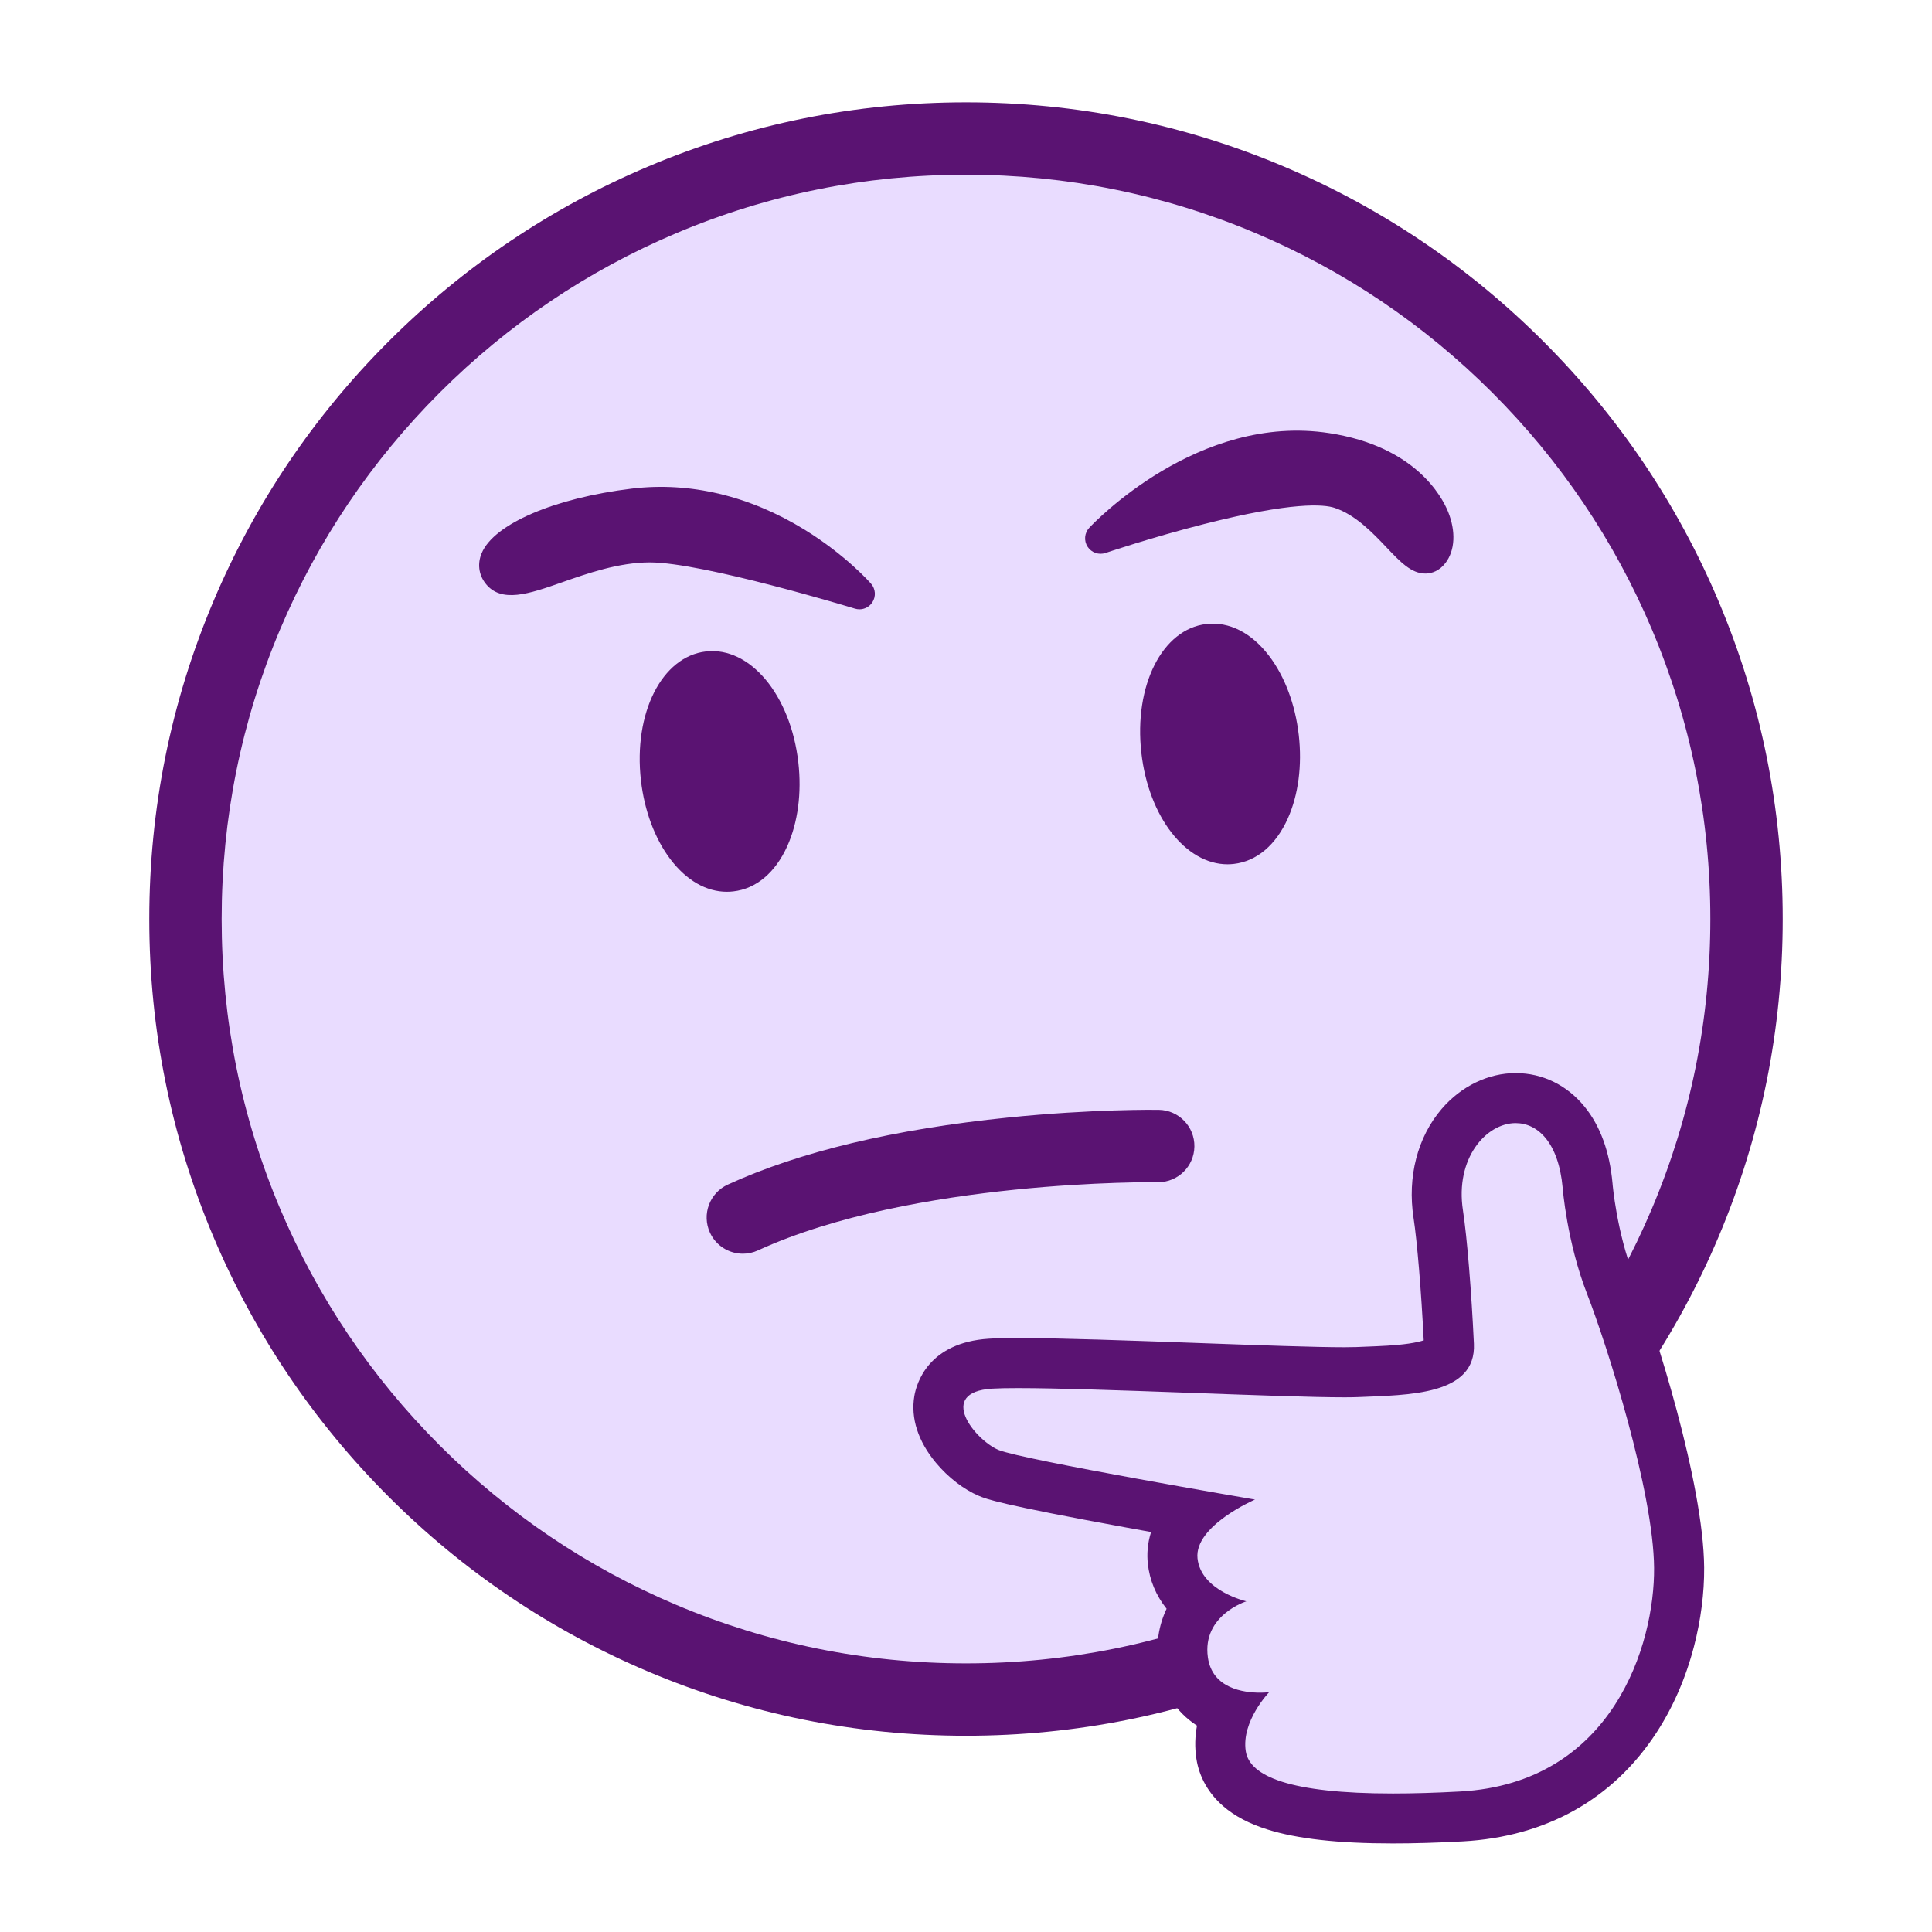 <?xml version="1.0" encoding="UTF-8"?><svg id="a" xmlns="http://www.w3.org/2000/svg" viewBox="0 0 1000 1000"><defs><style>.b{fill:#e9dcff;}.c{fill:#5a1372;}</style></defs><circle class="b" cx="500" cy="475.69" r="404"/><path class="c" d="M500,898.42c-57.06,0-112.42-11.18-164.55-33.23-50.34-21.29-95.55-51.77-134.36-90.59-38.82-38.82-69.29-84.02-90.59-134.36-22.05-52.13-33.23-107.49-33.23-164.55s11.18-112.42,33.23-164.55c21.29-50.34,51.77-95.55,90.59-134.36,38.82-38.82,84.02-69.29,134.36-90.59,52.13-22.05,107.49-33.23,164.55-33.23s112.42,11.18,164.55,33.23c50.34,21.29,95.55,51.77,134.36,90.59,38.82,38.82,69.29,84.02,90.59,134.36,22.05,52.13,33.23,107.49,33.23,164.55s-11.18,112.42-33.23,164.55c-21.29,50.34-51.77,95.55-90.59,134.36-38.82,38.82-84.02,69.29-134.36,90.59-52.13,22.05-107.49,33.23-164.55,33.23Zm0-808c-52.02,0-102.47,10.18-149.96,30.27-45.88,19.4-87.08,47.19-122.47,82.57-35.39,35.39-63.17,76.59-82.57,122.47-20.08,47.49-30.27,97.94-30.27,149.96s10.18,102.47,30.27,149.96c19.4,45.88,47.19,87.08,82.57,122.47,35.39,35.39,76.59,63.17,122.47,82.57,47.49,20.08,97.94,30.27,149.96,30.27s102.47-10.18,149.96-30.27c45.88-19.4,87.08-47.19,122.47-82.57s63.17-76.59,82.57-122.47c20.08-47.49,30.27-97.94,30.27-149.96s-10.18-102.47-30.27-149.96c-19.4-45.88-47.19-87.08-82.57-122.47s-76.59-63.17-122.47-82.57c-47.49-20.08-97.94-30.27-149.96-30.27Z"/><g><g><ellipse class="c" cx="631.51" cy="385.08" rx="31.5" ry="53" transform="translate(-39.59 74.08) rotate(-6.51)"/><path class="c" d="M635.35,447.36c-21.56,0-40.79-24.47-44.58-57.63h0c-3.97-34.82,10.81-64.14,33.65-66.75,11.83-1.35,23.38,4.54,32.53,16.59,8.06,10.61,13.49,25.12,15.29,40.86,1.8,15.74-.22,31.1-5.69,43.25-6.21,13.8-16.13,22.14-27.96,23.49-1.09,.12-2.17,.19-3.25,.19Zm-25.7-59.79c2.91,25.47,16.45,41.89,26.79,40.73,4.83-.55,9.48-5.07,12.78-12.41,4.03-8.95,5.54-21.09,4.14-33.31s-5.6-23.7-11.54-31.52c-4.87-6.4-10.42-9.76-15.25-9.21-10.34,1.18-19.83,20.24-16.93,45.71h0Z"/></g><g><ellipse class="c" cx="372.49" cy="399.3" rx="31.5" ry="53" transform="translate(-42.87 44.81) rotate(-6.51)"/><path class="c" d="M376.25,461.58c-10.65,0-20.91-5.86-29.21-16.78-8.06-10.61-13.5-25.12-15.29-40.86h0c-3.97-34.82,10.81-64.14,33.65-66.75,22.84-2.61,43.85,22.63,47.82,57.45,1.8,15.74-.23,31.1-5.69,43.25-6.21,13.8-16.13,22.14-27.96,23.49-1.11,.13-2.22,.19-3.32,.19Zm-25.62-59.79c1.39,12.21,5.6,23.7,11.54,31.52,4.87,6.4,10.42,9.75,15.25,9.21,4.83-.55,9.48-5.07,12.78-12.41,4.03-8.95,5.54-21.09,4.14-33.31-2.91-25.47-16.45-41.91-26.79-40.73-10.34,1.18-19.83,20.25-16.93,45.71h0Z"/></g></g><g><path class="c" d="M741.87,286.48c8.83-11.61-5.56-46.75-55.03-54.38-64.45-9.94-117.17,46.53-117.17,46.53,0,0,96.08-32.52,123.66-23.35,26.17,8.7,39.71,42.8,48.54,31.2Z"/><path class="c" d="M737.73,296.86c-7.22,0-12.9-5.98-20.04-13.5-7.15-7.52-16.04-16.89-26.89-20.49-5.6-1.86-21.83-3.25-67.59,8.38-26.87,6.83-50.75,14.88-50.99,14.96-3.47,1.17-7.3-.16-9.29-3.24s-1.63-7.12,.88-9.8c2.27-2.43,56.39-59.45,124.24-48.98,44.58,6.88,58.34,32.92,61.5,40.73,4.07,10.09,3.58,19.96-1.32,26.4h0c-3.27,4.3-7.13,5.37-9.78,5.52-.24,.01-.48,.02-.72,.02Zm-2.22-15.22s-.04,.04-.06,.06l6.42,4.78-6.36-4.84Zm-55.07-35.9c6.06,0,11.32,.59,15.41,1.95,14.65,4.87,25.51,16.31,33.44,24.66,2.17,2.29,4.9,5.16,6.96,6.96,.21-1.93-.08-4.8-1.53-8.39-4.85-12.03-20.3-26.47-49.1-30.91-29.84-4.6-57.37,6.42-77.44,18.59,23.61-6.42,52.25-12.86,72.26-12.86Z"/></g><g><path class="c" d="M257.55,297c-8.83-11.61,20.78-30.15,70.47-36.16,68.97-8.34,116.81,46.53,116.81,46.53,0,0-79.4-24.28-108.47-24.28-36.16,0-69.98,25.51-78.81,13.91Z"/><path class="c" d="M444.83,315.37c-.78,0-1.57-.11-2.34-.35-.78-.24-78.59-23.93-106.13-23.93-16.05,0-32.34,5.71-45.43,10.3-16.98,5.96-31.64,11.1-39.75,.45h0c-3.44-4.53-4.12-10.2-1.85-15.56,6.39-15.12,37.62-28.53,77.72-33.38,30.02-3.63,60.94,3.72,89.43,21.27,21.37,13.16,33.86,27.35,34.38,27.95,2.35,2.69,2.62,6.61,.68,9.61-1.5,2.32-4.05,3.65-6.71,3.65Zm-180.95-23.26l-6.33,4.89,6.36-4.84s-.01-.02-.02-.04l-.02-.02Zm.36-.06c3.64,.49,14.23-3.24,21.4-5.75,14.23-4.99,31.95-11.21,50.72-11.21,16.79,0,48.62,7.44,73.88,14.15-19.55-12.47-47.92-24.5-81.27-20.46-41.49,5.02-62.18,18.02-64.74,23.26Z"/></g><path class="c" d="M384.51,648.92c-7.1,0-13.88-4.05-17.04-10.92-4.31-9.4-.19-20.52,9.21-24.84,37.13-17.03,86.01-28.72,145.3-34.74,43.71-4.44,76.43-3.99,77.8-3.97,10.34,.16,18.6,8.67,18.44,19.02-.16,10.25-8.51,18.44-18.72,18.44-.1,0-.2,0-.29,0-1.57-.02-126.94-1.39-206.9,35.3-2.53,1.16-5.19,1.71-7.8,1.71Z"/><g><path class="b" d="M720.99,941.25c-39.07,0-84.5-3.74-88.97-32.88-1.23-8,.39-15.56,3-21.99-12.57-4.36-20.84-13.82-22.64-26.77-1.71-12.24,2.08-21.74,7.77-28.74-9.55-7.62-12.51-16.41-13.19-22.92-1-9.57,3.26-17.78,9.27-24.43-39.3-6.92-95.15-17.18-104.5-21.13-5.92-2.5-12.43-7.58-17.42-13.58-6.74-8.1-9.61-16.42-8.31-24.05,.89-5.23,5.27-17.55,26.65-18.91,3.41-.22,8.06-.32,14.21-.32,21.67,0,57.95,1.31,93.03,2.58,31.12,1.13,60.51,2.19,75.92,2.19h0c2.78,0,5.01-.04,6.63-.11,1.53-.07,3.09-.13,4.67-.19,14.01-.55,35.18-1.38,41.23-7.97,.54-.59,1.81-1.97,1.62-5.91-1.29-27.29-3.51-54.48-5.53-67.67-2.69-17.54,1.54-34.32,11.6-46.05,7.66-8.92,18.04-14.04,28.49-14.04,16,0,34.17,11.88,37.19,45.24v.17c.04,.25,2.19,26.49,11.79,51.15,11.02,28.32,35.28,104.54,35.59,146.54,.2,26.99-8.22,56.23-22.53,78.21-20.13,30.93-51.31,48.39-90.18,50.51-12.81,.7-24.73,1.05-35.41,1.05Z"/><path class="c" d="M784.53,581.32c11.29,0,22.17,9.88,24.3,33.47,0,0,2.15,27.96,12.61,54.85,10.46,26.89,34.42,102.42,34.71,141.94,.3,39.53-21.3,111.4-100.46,115.7-12.84,.7-24.38,1.03-34.7,1.03-53.28,0-74.18-8.85-76.18-21.9-2.39-15.57,12.12-30.54,12.12-30.54,0,0-1.9,.25-4.78,.25-8.3,0-24.7-2.09-26.96-18.3-3.04-21.83,19.94-28.98,19.94-28.98,0,0-23.55-5.38-25.3-22.24-1.76-16.86,29.76-30.43,29.76-30.43,0,0-120.81-20.62-132.82-25.7-12.01-5.08-32.21-29.87-3.31-31.7,3.24-.2,7.81-.29,13.4-.29,40.73,0,135.93,4.77,168.94,4.77,2.91,0,5.33-.04,7.2-.12,25.91-1.12,61.15-.84,59.89-27.61-1.26-26.77-3.51-54.94-5.67-69.03-4.13-26.92,11.96-45.17,27.3-45.18m0-25.89h0c-14.23,0-28.2,6.77-38.31,18.55-12.52,14.59-17.83,35.16-14.56,56.43,1.86,12.12,3.99,37.85,5.26,63.37-1.59,.51-4.05,1.13-7.75,1.67-6.81,1-14.8,1.31-22.53,1.61-1.6,.06-3.18,.12-4.73,.19-1.43,.06-3.48,.09-6.08,.09-15.17,0-44.46-1.06-75.46-2.18-35.19-1.27-71.58-2.59-93.48-2.59-6.43,0-11.34,.11-15.03,.35-31.47,1.99-37.49,23.2-38.59,29.65-1.95,11.47,1.9,23.4,11.12,34.5,6.34,7.63,14.48,13.91,22.33,17.22,3.79,1.6,10.13,4.28,76.34,16.37,4.29,.78,8.56,1.56,12.74,2.31-1.93,6.06-2.18,11.63-1.69,16.29,.9,8.62,4.24,16.58,9.72,23.44-4.14,8.73-5.66,18.55-4.25,28.67,1.89,13.57,8.91,24.66,19.98,31.83-.99,5.34-1.24,11.09-.31,17.11,1.45,9.45,6.25,17.94,13.88,24.56,5.91,5.12,13.35,9.06,22.75,12.03,15.43,4.89,36.74,7.27,65.14,7.27,10.91,0,23.06-.36,36.11-1.07,43.16-2.35,77.85-21.84,100.32-56.37,8.58-13.19,15.09-28.16,19.35-44.5,3.55-13.63,5.37-27.76,5.27-40.86-.33-43.77-25.18-122.12-36.47-151.13-8.82-22.68-10.91-47.21-10.93-47.45v-.17l-.03-.17c-1.48-16.29-6.32-29.6-14.4-39.55-9.14-11.26-21.81-17.46-35.68-17.46h0Z"/></g></svg>